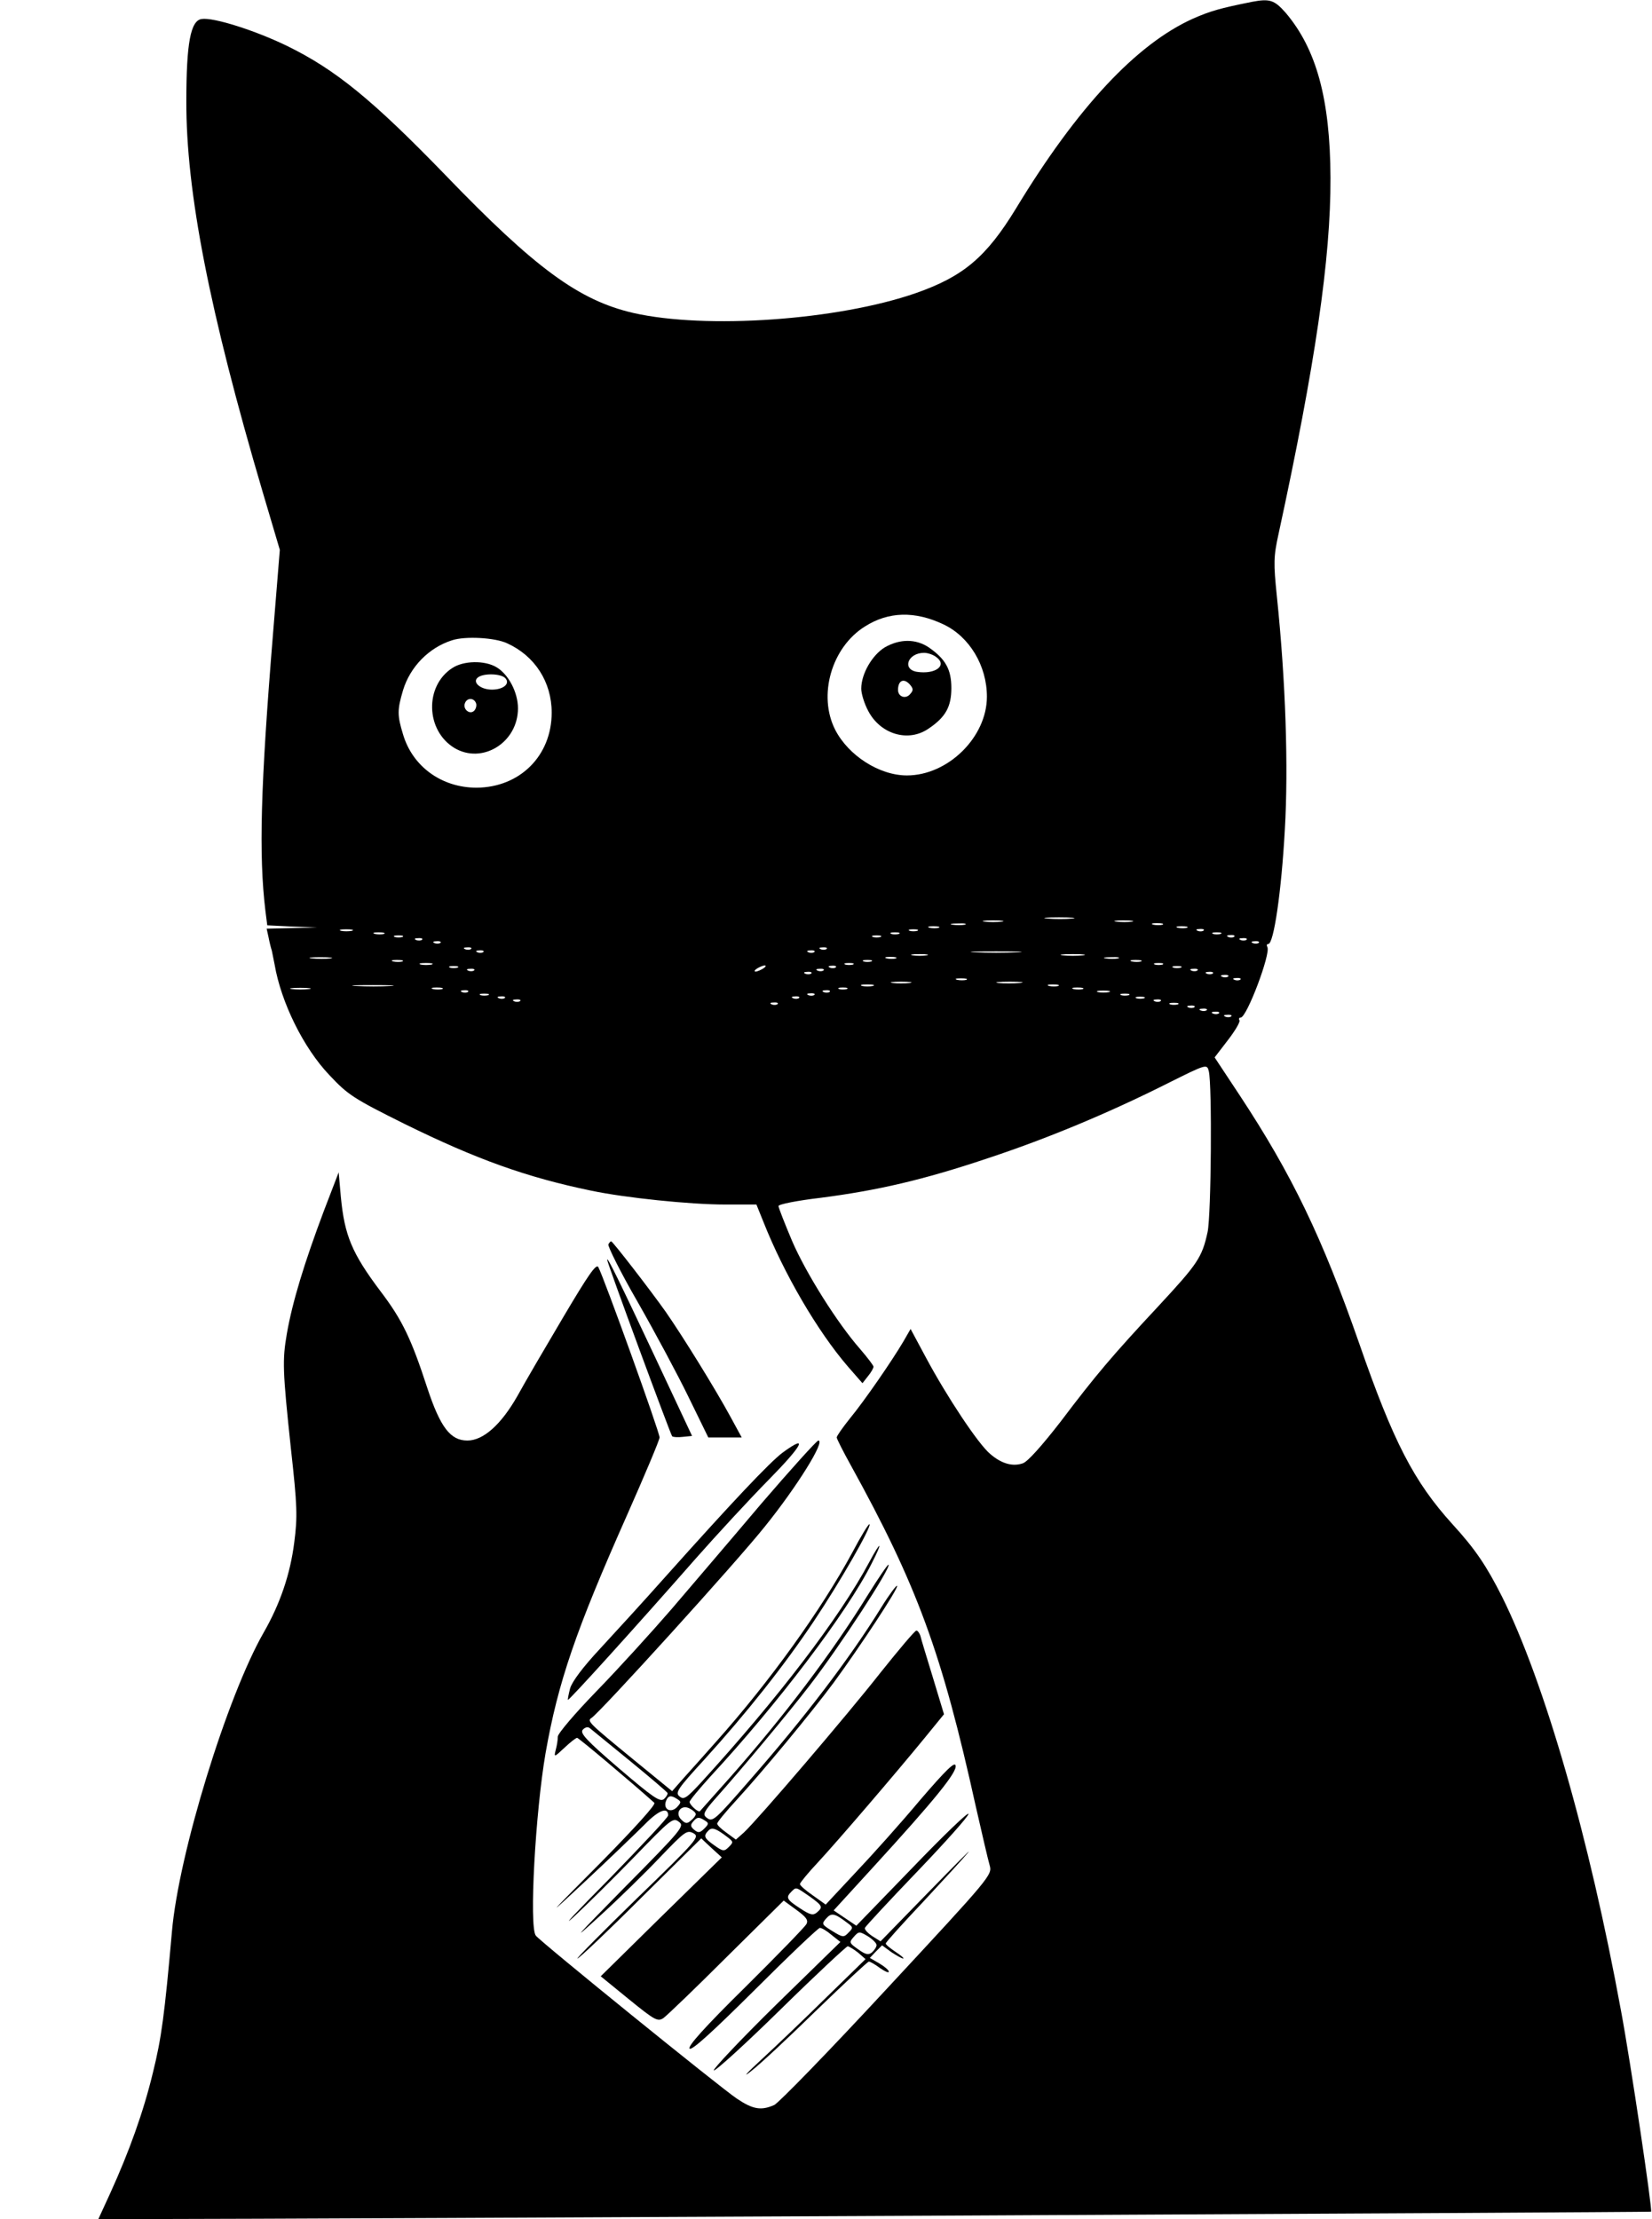 <?xml version="1.0" standalone="no"?>
<!DOCTYPE svg PUBLIC "-//W3C//DTD SVG 20010904//EN"
 "http://www.w3.org/TR/2001/REC-SVG-20010904/DTD/svg10.dtd">
<svg version="1.0" xmlns="http://www.w3.org/2000/svg"
 width="539pt" height="724pt" viewBox="0 0 539 724"
 preserveAspectRatio="xMidYMid meet">

<g transform="translate(0,724) scale(0.1,-0.1)"
fill="#000000" stroke="none">
<path d="M4085 7234 c-105 -21 -136 -30 -193 -55 -184 -83 -377 -289 -577
-619 -97 -159 -172 -222 -326 -276 -255 -89 -686 -119 -923 -65 -177 41 -319
145 -612 449 -240 248 -360 345 -517 422 -105 51 -241 94 -279 88 -36 -5 -50
-78 -50 -268 -1 -295 75 -685 249 -1275 l56 -189 -22 -271 c-41 -502 -47 -724
-25 -907 l6 -47 81 -4 82 -3 -83 -2 -82 -2 6 -27 c3 -16 8 -36 11 -45 2 -10 6
-30 9 -45 21 -123 94 -272 179 -361 60 -64 78 -76 247 -160 232 -114 395 -173
608 -217 110 -23 321 -45 436 -45 l102 0 23 -57 c67 -169 176 -356 275 -471
l48 -55 18 23 c10 12 18 26 18 31 0 4 -20 30 -44 58 -73 83 -176 246 -222 353
-24 57 -44 108 -44 113 0 6 62 18 138 27 185 24 333 58 542 128 197 65 398
149 589 245 128 64 129 64 135 40 11 -45 8 -468 -4 -525 -18 -83 -33 -104
-159 -240 -150 -161 -204 -224 -321 -379 -59 -76 -106 -129 -122 -135 -33 -12
-70 -2 -107 30 -39 32 -142 188 -209 313 l-51 95 -23 -40 c-37 -63 -128 -195
-175 -252 -24 -30 -43 -57 -43 -62 0 -4 20 -44 45 -89 218 -395 298 -613 409
-1116 20 -88 40 -174 45 -191 9 -31 4 -37 -334 -401 -188 -203 -354 -374 -369
-381 -43 -19 -70 -14 -122 21 -54 36 -645 515 -656 532 -22 30 -1 403 32 595
41 233 99 401 266 777 58 131 106 245 106 253 1 15 -183 526 -200 556 -7 12
-34 -28 -114 -163 -58 -98 -126 -214 -150 -258 -53 -93 -111 -145 -163 -145
-55 0 -88 42 -131 172 -52 160 -82 222 -151 313 -95 126 -119 184 -131 311
l-7 79 -48 -125 c-64 -170 -103 -298 -121 -401 -15 -87 -14 -120 13 -374 21
-189 22 -223 11 -308 -13 -103 -46 -200 -100 -294 -119 -208 -277 -721 -299
-975 -24 -271 -34 -347 -62 -460 -31 -129 -78 -259 -139 -393 l-39 -85 172 0
c465 0 4892 22 4894 24 5 5 -67 489 -98 655 -104 568 -250 1073 -388 1351 -51
101 -87 155 -162 237 -126 139 -193 269 -304 589 -121 347 -220 552 -390 810
l-82 124 43 56 c24 31 41 60 38 65 -3 5 -1 9 4 9 20 0 99 210 87 230 -3 6 -2
10 3 10 18 0 43 172 54 372 12 204 3 484 -26 763 -11 108 -11 128 6 205 119
549 170 897 169 1160 -1 257 -46 420 -146 538 -37 42 -52 47 -110 36z m-1007
-2031 c85 -40 142 -135 142 -236 0 -132 -127 -257 -261 -257 -90 0 -191 65
-234 149 -57 112 -12 269 97 337 77 49 163 51 256 7z m-1423 -62 c90 -41 145
-126 145 -226 0 -141 -104 -244 -245 -245 -114 0 -209 69 -240 174 -19 62 -19
80 0 144 23 76 84 139 160 163 42 14 140 9 180 -10z m1843 -898 c-21 -2 -57
-2 -80 0 -24 2 -7 4 37 4 44 0 63 -2 43 -4z m-230 -10 c-16 -2 -40 -2 -55 0
-16 2 -3 4 27 4 30 0 43 -2 28 -4z m425 0 c-13 -2 -35 -2 -50 0 -16 2 -5 4 22
4 28 0 40 -2 28 -4z m-545 -10 c-10 -2 -28 -2 -40 0 -13 2 -5 4 17 4 22 1 32
-1 23 -4z m645 0 c-7 -2 -21 -2 -30 0 -10 3 -4 5 12 5 17 0 24 -2 18 -5z
m-730 -10 c-7 -2 -21 -2 -30 0 -10 3 -4 5 12 5 17 0 24 -2 18 -5z m810 0 c-7
-2 -21 -2 -30 0 -10 3 -4 5 12 5 17 0 24 -2 18 -5z m-2725 -10 c-10 -2 -26 -2
-35 0 -10 3 -2 5 17 5 19 0 27 -2 18 -5z m1845 0 c-7 -2 -19 -2 -25 0 -7 3 -2
5 12 5 14 0 19 -2 13 -5z m934 1 c-3 -3 -12 -4 -19 -1 -8 3 -5 6 6 6 11 1 17
-2 13 -5z m-2674 -11 c-7 -2 -21 -2 -30 0 -10 3 -4 5 12 5 17 0 24 -2 18 -5z
m1680 0 c-7 -2 -19 -2 -25 0 -7 3 -2 5 12 5 14 0 19 -2 13 -5z m1050 0 c-7 -2
-19 -2 -25 0 -7 3 -2 5 12 5 14 0 19 -2 13 -5z m-2670 -10 c-7 -2 -19 -2 -25
0 -7 3 -2 5 12 5 14 0 19 -2 13 -5z m1560 0 c-7 -2 -19 -2 -25 0 -7 3 -2 5 12
5 14 0 19 -2 13 -5z m1154 1 c-3 -3 -12 -4 -19 -1 -8 3 -5 6 6 6 11 1 17 -2
13 -5z m-2650 -10 c-3 -3 -12 -4 -19 -1 -8 3 -5 6 6 6 11 1 17 -2 13 -5z
m2690 0 c-3 -3 -12 -4 -19 -1 -8 3 -5 6 6 6 11 1 17 -2 13 -5z m-2630 -10 c-3
-3 -12 -4 -19 -1 -8 3 -5 6 6 6 11 1 17 -2 13 -5z m2670 0 c-3 -3 -12 -4 -19
-1 -8 3 -5 6 6 6 11 1 17 -2 13 -5z m-2570 -20 c-3 -3 -12 -4 -19 -1 -8 3 -5
6 6 6 11 1 17 -2 13 -5z m1160 0 c-3 -3 -12 -4 -19 -1 -8 3 -5 6 6 6 11 1 17
-2 13 -5z m-1120 -10 c-3 -3 -12 -4 -19 -1 -8 3 -5 6 6 6 11 1 17 -2 13 -5z
m1080 0 c-3 -3 -12 -4 -19 -1 -8 3 -5 6 6 6 11 1 17 -2 13 -5z m661 -1 c-38
-2 -98 -2 -135 0 -38 2 -7 3 67 3 74 0 105 -1 68 -3z m-295 -10 c-13 -2 -33
-2 -45 0 -13 2 -3 4 22 4 25 0 35 -2 23 -4z m510 0 c-18 -2 -48 -2 -65 0 -18
2 -4 4 32 4 36 0 50 -2 33 -4z m-2455 -10 c-15 -2 -42 -2 -60 0 -18 2 -6 4 27
4 33 0 48 -2 33 -4z m1845 0 c-7 -2 -21 -2 -30 0 -10 3 -4 5 12 5 17 0 24 -2
18 -5z m725 0 c-10 -2 -28 -2 -40 0 -13 2 -5 4 17 4 22 1 32 -1 23 -4z m-2335
-10 c-7 -2 -21 -2 -30 0 -10 3 -4 5 12 5 17 0 24 -2 18 -5z m1530 0 c-7 -2
-19 -2 -25 0 -7 3 -2 5 12 5 14 0 19 -2 13 -5z m880 0 c-7 -2 -21 -2 -30 0
-10 3 -4 5 12 5 17 0 24 -2 18 -5z m-2315 -10 c-10 -2 -26 -2 -35 0 -10 3 -2
5 17 5 19 0 27 -2 18 -5z m1375 0 c-7 -2 -19 -2 -25 0 -7 3 -2 5 12 5 14 0 19
-2 13 -5z m1010 0 c-7 -2 -19 -2 -25 0 -7 3 -2 5 12 5 14 0 19 -2 13 -5z
m-2300 -10 c-7 -2 -19 -2 -25 0 -7 3 -2 5 12 5 14 0 19 -2 13 -5z m997 -3 c-8
-5 -19 -10 -25 -10 -5 0 -3 5 5 10 8 5 20 10 25 10 6 0 3 -5 -5 -10z m237 4
c-3 -3 -12 -4 -19 -1 -8 3 -5 6 6 6 11 1 17 -2 13 -5z m1126 -1 c-7 -2 -19 -2
-25 0 -7 3 -2 5 12 5 14 0 19 -2 13 -5z m-2306 -9 c-3 -3 -12 -4 -19 -1 -8 3
-5 6 6 6 11 1 17 -2 13 -5z m1140 0 c-3 -3 -12 -4 -19 -1 -8 3 -5 6 6 6 11 1
17 -2 13 -5z m1220 0 c-3 -3 -12 -4 -19 -1 -8 3 -5 6 6 6 11 1 17 -2 13 -5z
m-1260 -10 c-3 -3 -12 -4 -19 -1 -8 3 -5 6 6 6 11 1 17 -2 13 -5z m1310 0 c-3
-3 -12 -4 -19 -1 -8 3 -5 6 6 6 11 1 17 -2 13 -5z m50 -10 c-3 -3 -12 -4 -19
-1 -8 3 -5 6 6 6 11 1 17 -2 13 -5z m-854 -11 c-7 -2 -21 -2 -30 0 -10 3 -4 5
12 5 17 0 24 -2 18 -5z m894 1 c-3 -3 -12 -4 -19 -1 -8 3 -5 6 6 6 11 1 17 -2
13 -5z m-1079 -11 c-16 -2 -40 -2 -55 0 -16 2 -3 4 27 4 30 0 43 -2 28 -4z
m359 0 c-20 -2 -52 -2 -70 0 -17 2 0 4 38 4 39 0 53 -2 32 -4z m-2054 -10
c-29 -2 -78 -2 -110 0 -32 2 -8 3 52 3 61 0 87 -1 58 -3z m1575 0 c-10 -2 -26
-2 -35 0 -10 3 -2 5 17 5 19 0 27 -2 18 -5z m605 0 c-7 -2 -21 -2 -30 0 -10 3
-4 5 12 5 17 0 24 -2 18 -5z m-2445 -10 c-16 -2 -40 -2 -55 0 -16 2 -3 4 27 4
30 0 43 -2 28 -4z m435 0 c-7 -2 -21 -2 -30 0 -10 3 -4 5 12 5 17 0 24 -2 18
-5z m1320 0 c-7 -2 -19 -2 -25 0 -7 3 -2 5 12 5 14 0 19 -2 13 -5z m770 0 c-7
-2 -21 -2 -30 0 -10 3 -4 5 12 5 17 0 24 -2 18 -5z m-2006 -9 c-3 -3 -12 -4
-19 -1 -8 3 -5 6 6 6 11 1 17 -2 13 -5z m1180 0 c-3 -3 -12 -4 -19 -1 -8 3 -5
6 6 6 11 1 17 -2 13 -5z m911 -1 c-10 -2 -26 -2 -35 0 -10 3 -2 5 17 5 19 0
27 -2 18 -5z m-2025 -10 c-7 -2 -19 -2 -25 0 -7 3 -2 5 12 5 14 0 19 -2 13 -5z
m1064 1 c-3 -3 -12 -4 -19 -1 -8 3 -5 6 6 6 11 1 17 -2 13 -5z m1026 -1 c-7
-2 -19 -2 -25 0 -7 3 -2 5 12 5 14 0 19 -2 13 -5z m-2036 -9 c-3 -3 -12 -4
-19 -1 -8 3 -5 6 6 6 11 1 17 -2 13 -5z m960 0 c-3 -3 -12 -4 -19 -1 -8 3 -5
6 6 6 11 1 17 -2 13 -5z m1126 -1 c-7 -2 -19 -2 -25 0 -7 3 -2 5 12 5 14 0 19
-2 13 -5z m-2036 -9 c-3 -3 -12 -4 -19 -1 -8 3 -5 6 6 6 11 1 17 -2 13 -5z
m2090 0 c-3 -3 -12 -4 -19 -1 -8 3 -5 6 6 6 11 1 17 -2 13 -5z m-1250 -10 c-3
-3 -12 -4 -19 -1 -8 3 -5 6 6 6 11 1 17 -2 13 -5z m1306 -1 c-7 -2 -19 -2 -25
0 -7 3 -2 5 12 5 14 0 19 -2 13 -5z m54 -9 c-3 -3 -12 -4 -19 -1 -8 3 -5 6 6
6 11 1 17 -2 13 -5z m40 -10 c-3 -3 -12 -4 -19 -1 -8 3 -5 6 6 6 11 1 17 -2
13 -5z m40 -10 c-3 -3 -12 -4 -19 -1 -8 3 -5 6 6 6 11 1 17 -2 13 -5z m40 -10
c-3 -3 -12 -4 -19 -1 -8 3 -5 6 6 6 11 1 17 -2 13 -5z"/>
<path d="M2887 5128 c-41 -25 -77 -86 -77 -135 0 -16 10 -49 23 -73 40 -76
131 -103 197 -57 55 37 74 71 74 132 0 61 -19 95 -74 133 -42 28 -94 28 -143
0z m168 -32 c37 -27 -3 -57 -63 -48 -50 8 -30 62 23 62 12 0 30 -6 40 -14z
m-85 -91 c10 -12 10 -18 0 -29 -14 -18 -40 -10 -40 13 0 32 20 40 40 16z"/>
<path d="M1475 5060 c-90 -59 -86 -203 7 -260 91 -55 208 17 208 129 0 52 -31
111 -70 134 -38 23 -108 22 -145 -3z m173 -32 c18 -18 -5 -38 -43 -38 -39 0
-67 26 -44 41 20 13 73 11 87 -3z m-95 -82 c3 -7 0 -19 -6 -25 -14 -14 -38 5
-30 25 7 18 29 18 36 0z"/>
<path d="M1985 3180 c-3 -5 39 -90 95 -187 56 -98 131 -238 166 -310 l65 -133
54 0 55 0 -37 68 c-50 92 -156 263 -211 342 -48 68 -173 230 -178 230 -2 0 -6
-4 -9 -10z"/>
<path d="M1981 3130 c-1 -8 207 -571 212 -576 3 -3 19 -4 35 -2 l30 3 -122
260 c-117 249 -155 326 -155 315z"/>
<path d="M2483 2333 c-97 -115 -229 -269 -292 -343 -64 -74 -173 -194 -243
-266 -71 -73 -128 -140 -128 -150 0 -11 -3 -30 -7 -44 -6 -24 -5 -24 29 8 18
17 37 32 41 32 5 0 175 -143 252 -212 6 -5 -63 -81 -175 -195 -183 -184 -183
-185 -45 -56 77 72 162 154 189 181 45 46 76 58 76 29 0 -7 -87 -99 -192 -207
-106 -107 -159 -163 -118 -126 41 38 131 127 200 198 119 123 126 129 145 114
19 -14 12 -23 -180 -217 -158 -161 -176 -180 -82 -94 65 59 156 148 202 197
79 82 86 88 107 77 22 -12 14 -21 -182 -211 -112 -109 -200 -198 -196 -198 5
0 98 88 206 196 l198 196 33 -31 34 -31 -198 -194 -197 -194 92 -75 c85 -69
94 -74 113 -61 11 8 104 97 206 199 l186 184 41 -30 c33 -24 40 -34 33 -47 -5
-9 -95 -102 -200 -206 -134 -132 -188 -193 -181 -200 7 -7 71 51 213 192 111
111 207 202 212 202 6 0 23 -10 38 -23 l29 -23 -211 -206 c-116 -114 -206
-210 -202 -213 5 -3 104 87 219 200 115 113 214 205 218 205 5 -1 20 -10 34
-21 l24 -21 -124 -121 c-69 -68 -165 -160 -215 -206 -49 -45 -65 -63 -35 -39
30 23 127 114 216 201 89 86 165 157 169 157 4 0 20 -9 36 -21 16 -11 29 -17
29 -12 0 5 -14 17 -31 27 l-31 18 20 21 20 20 30 -22 c17 -11 34 -21 39 -21 4
0 -7 10 -24 21 -18 12 -33 24 -33 28 0 4 55 65 123 137 67 72 133 144 146 160
13 16 -45 -43 -131 -131 l-155 -159 -27 17 c-15 10 -26 22 -24 27 2 5 78 87
171 184 92 96 167 180 167 188 -1 7 -83 -72 -183 -176 l-183 -189 -37 25 -37
25 128 140 c203 222 274 310 270 332 -2 15 -30 -12 -116 -112 -61 -73 -156
-179 -210 -236 l-98 -105 -42 30 c-23 16 -42 32 -42 37 0 4 26 36 58 70 65 70
256 293 350 408 l62 76 -36 119 c-20 66 -39 127 -41 137 -3 9 -9 17 -13 17 -5
0 -57 -62 -117 -137 -109 -139 -399 -478 -446 -522 l-26 -23 -30 22 c-17 12
-31 25 -31 30 0 5 28 39 63 77 87 95 242 282 317 383 85 116 213 310 207 316
-2 3 -26 -29 -52 -71 -104 -168 -250 -359 -426 -560 -119 -137 -124 -141 -144
-125 -13 10 -8 20 31 64 84 94 239 280 305 366 99 128 267 386 258 395 -2 2
-32 -42 -67 -98 -116 -188 -274 -397 -450 -596 -52 -58 -96 -108 -98 -110 -5
-6 -34 20 -34 30 0 5 31 42 68 83 217 234 446 535 526 695 38 74 31 77 -8 4
-98 -183 -298 -444 -548 -718 -48 -52 -57 -58 -71 -46 -15 12 -6 25 81 120
138 152 260 306 357 451 87 130 189 309 182 317 -3 2 -28 -39 -56 -92 -101
-187 -270 -422 -444 -617 -39 -44 -88 -99 -108 -121 l-36 -41 -131 107 c-140
115 -148 122 -132 132 27 17 473 508 566 625 104 129 198 280 174 280 -5 0
-89 -93 -187 -207z m-428 -838 c66 -54 121 -101 123 -105 1 -4 -4 -13 -12 -20
-13 -10 -36 6 -146 100 -106 91 -128 115 -119 126 7 8 16 11 23 6 6 -5 65 -53
131 -107z m155 -125 c13 -8 13 -11 -2 -27 -21 -20 -45 -5 -35 21 7 18 16 20
37 6z m60 -49 c0 -5 -7 -14 -16 -21 -12 -11 -18 -10 -31 3 -23 22 0 52 28 36
10 -5 19 -13 19 -18z m30 -21 c13 -8 13 -11 -2 -26 -14 -14 -20 -15 -33 -4
-12 10 -13 16 -4 26 13 16 19 17 39 4z m75 -55 c18 -14 18 -16 3 -31 -15 -15
-19 -15 -47 5 -34 24 -37 31 -19 49 11 11 24 7 63 -23z m266 -192 c43 -31 45
-35 24 -53 -12 -10 -22 -8 -55 14 -43 28 -47 35 -28 54 16 16 14 16 59 -15z
m124 -87 c19 -14 19 -16 3 -32 -15 -16 -19 -15 -53 6 -34 21 -35 23 -19 41 17
19 27 17 69 -15z m95 -72 c0 -6 -7 -17 -15 -24 -11 -9 -20 -8 -45 10 -30 21
-30 23 -14 41 16 18 18 18 45 2 16 -10 29 -23 29 -29z"/>
<path d="M2554 2501 c-42 -31 -169 -166 -379 -401 -71 -80 -169 -187 -217
-239 -56 -60 -92 -108 -98 -130 -5 -19 -8 -36 -7 -37 3 -3 216 232 417 461 68
77 175 193 239 258 110 112 130 150 45 88z"/>
</g>
</svg>
